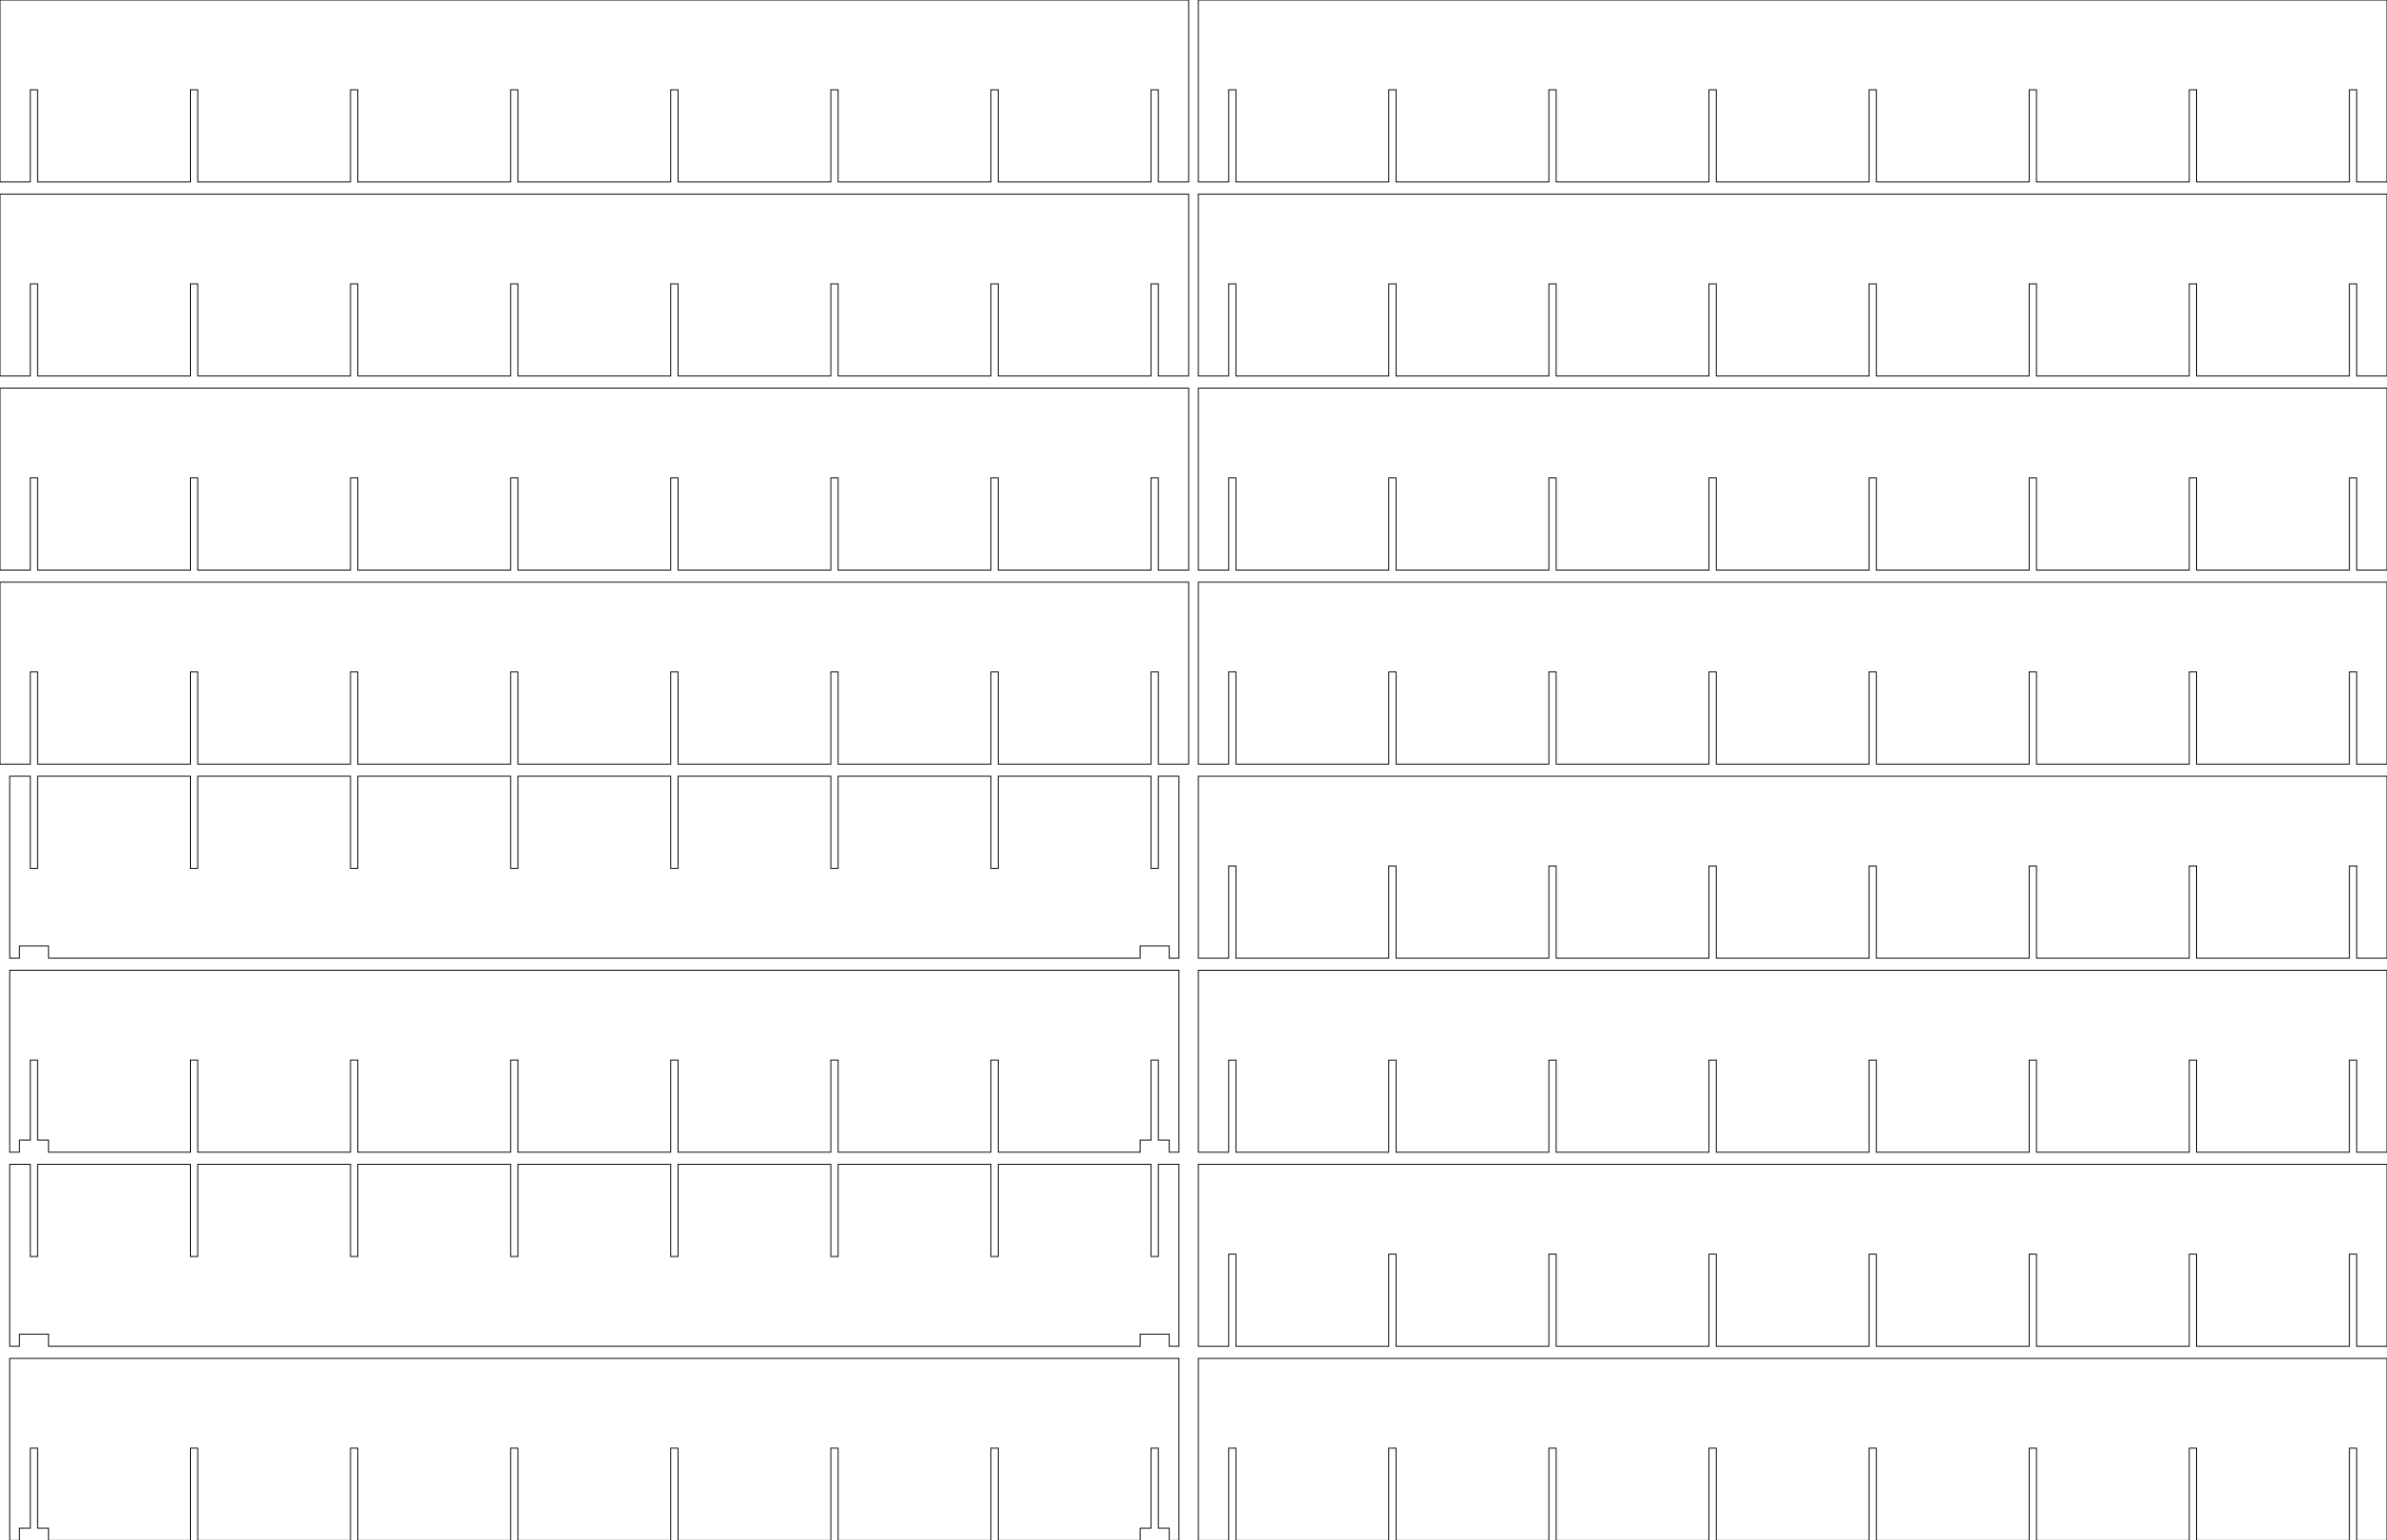 <?xml version="1.0" encoding="UTF-8"?>
<svg xmlns="http://www.w3.org/2000/svg" xmlns:xlink="http://www.w3.org/1999/xlink" width="492.000mm" height="317.512mm" viewBox="0 -317.504 492 317.512">
    <path transform="matrix(1,0,0,-1,0,-7)" style="stroke:#000000;stroke-width:0.05mm;fill:none" d="M39.248,273L39.248,292L40.752,292L40.752,273L72.248,273L72.248,292L73.752,292L73.752,273L105.248,273L105.248,292L106.752,292L106.752,273L138.248,273L138.248,292L139.752,292L139.752,273L171.248,273L171.248,292L172.752,292L172.752,273L204.248,273L204.248,292L205.752,292L205.752,273L237.248,273L237.248,292L238.752,292L238.752,273L245,273L245,310.504L0,310.504L0,273L6.248,273L6.248,292L7.752,292L7.752,273L39.248,273z"/>
    <path transform="matrix(1,0,0,-1,0,-3)" style="stroke:#000000;stroke-width:0.05mm;fill:none" d="M4,119.504L10,119.504L10,117L235,117L235,119.504L241,119.504L241,117L243,117L243,154.504L238.752,154.504L238.752,135.504L237.248,135.504L237.248,154.504L205.752,154.504L205.752,135.504L204.248,135.504L204.248,154.504L172.752,154.504L172.752,135.504L171.248,135.504L171.248,154.504L139.752,154.504L139.752,135.504L138.248,135.504L138.248,154.504L106.752,154.504L106.752,135.504L105.248,135.504L105.248,154.504L73.752,154.504L73.752,135.504L72.248,135.504L72.248,154.504L40.752,154.504L40.752,135.504L39.248,135.504L39.248,154.504L7.752,154.504L7.752,135.504L6.248,135.504L6.248,154.504L2,154.504L2,117L4,117L4,119.504z"/>
    <path transform="matrix(1,0,0,-1,0,-2)" style="stroke:#000000;stroke-width:0.05mm;fill:none" d="M10,80.504L10,78L39.248,78L39.248,97L40.752,97L40.752,78L72.248,78L72.248,97L73.752,97L73.752,78L105.248,78L105.248,97L106.752,97L106.752,78L138.248,78L138.248,97L139.752,97L139.752,78L171.248,78L171.248,97L172.752,97L172.752,78L204.248,78L204.248,97L205.752,97L205.752,78L235,78L235,80.504L237.248,80.504L237.248,97L238.752,97L238.752,80.504L241,80.504L241,78L243,78L243,115.504L2,115.504L2,78L4,78L4,80.504L6.248,80.504L6.248,97L7.752,97L7.752,80.504L10,80.504z"/>
    <path transform="matrix(1,0,0,-1,0,33.004)" style="stroke:#000000;stroke-width:0.05mm;fill:none" d="M39.248,273L39.248,292L40.752,292L40.752,273L72.248,273L72.248,292L73.752,292L73.752,273L105.248,273L105.248,292L106.752,292L106.752,273L138.248,273L138.248,292L139.752,292L139.752,273L171.248,273L171.248,292L172.752,292L172.752,273L204.248,273L204.248,292L205.752,292L205.752,273L237.248,273L237.248,292L238.752,292L238.752,273L245,273L245,310.504L0,310.504L0,273L6.248,273L6.248,292L7.752,292L7.752,273L39.248,273z"/>
    <path transform="matrix(1,0,0,-1,0,73.004)" style="stroke:#000000;stroke-width:0.05mm;fill:none" d="M39.248,273L39.248,292L40.752,292L40.752,273L72.248,273L72.248,292L73.752,292L73.752,273L105.248,273L105.248,292L106.752,292L106.752,273L138.248,273L138.248,292L139.752,292L139.752,273L171.248,273L171.248,292L172.752,292L172.752,273L204.248,273L204.248,292L205.752,292L205.752,273L237.248,273L237.248,292L238.752,292L238.752,273L245,273L245,310.504L0,310.504L0,273L6.248,273L6.248,292L7.752,292L7.752,273L39.248,273z"/>
    <path transform="matrix(1,0,0,-1,0,113.004)" style="stroke:#000000;stroke-width:0.05mm;fill:none" d="M39.248,273L39.248,292L40.752,292L40.752,273L72.248,273L72.248,292L73.752,292L73.752,273L105.248,273L105.248,292L106.752,292L106.752,273L138.248,273L138.248,292L139.752,292L139.752,273L171.248,273L171.248,292L172.752,292L172.752,273L204.248,273L204.248,292L205.752,292L205.752,273L237.248,273L237.248,292L238.752,292L238.752,273L245,273L245,310.504L0,310.504L0,273L6.248,273L6.248,292L7.752,292L7.752,273L39.248,273z"/>
    <path transform="matrix(1,0,0,-1,0,77.004)" style="stroke:#000000;stroke-width:0.05mm;fill:none" d="M4,119.504L10,119.504L10,117L235,117L235,119.504L241,119.504L241,117L243,117L243,154.504L238.752,154.504L238.752,135.504L237.248,135.504L237.248,154.504L205.752,154.504L205.752,135.504L204.248,135.504L204.248,154.504L172.752,154.504L172.752,135.504L171.248,135.504L171.248,154.504L139.752,154.504L139.752,135.504L138.248,135.504L138.248,154.504L106.752,154.504L106.752,135.504L105.248,135.504L105.248,154.504L73.752,154.504L73.752,135.504L72.248,135.504L72.248,154.504L40.752,154.504L40.752,135.504L39.248,135.504L39.248,154.504L7.752,154.504L7.752,135.504L6.248,135.504L6.248,154.504L2,154.504L2,117L4,117L4,119.504z"/>
    <path transform="matrix(1,0,0,-1,0,78.004)" style="stroke:#000000;stroke-width:0.05mm;fill:none" d="M10,80.504L10,78L39.248,78L39.248,97L40.752,97L40.752,78L72.248,78L72.248,97L73.752,97L73.752,78L105.248,78L105.248,97L106.752,97L106.752,78L138.248,78L138.248,97L139.752,97L139.752,78L171.248,78L171.248,97L172.752,97L172.752,78L204.248,78L204.248,97L205.752,97L205.752,78L235,78L235,80.504L237.248,80.504L237.248,97L238.752,97L238.752,80.504L241,80.504L241,78L243,78L243,115.504L2,115.504L2,78L4,78L4,80.504L6.248,80.504L6.248,97L7.752,97L7.752,80.504L10,80.504z"/>
    <path transform="matrix(1,0,0,-1,247,-7)" style="stroke:#000000;stroke-width:0.05mm;fill:none" d="M39.248,273L39.248,292L40.752,292L40.752,273L72.248,273L72.248,292L73.752,292L73.752,273L105.248,273L105.248,292L106.752,292L106.752,273L138.248,273L138.248,292L139.752,292L139.752,273L171.248,273L171.248,292L172.752,292L172.752,273L204.248,273L204.248,292L205.752,292L205.752,273L237.248,273L237.248,292L238.752,292L238.752,273L245,273L245,310.504L0,310.504L0,273L6.248,273L6.248,292L7.752,292L7.752,273L39.248,273z"/>
    <path transform="matrix(1,0,0,-1,247,33.004)" style="stroke:#000000;stroke-width:0.05mm;fill:none" d="M39.248,273L39.248,292L40.752,292L40.752,273L72.248,273L72.248,292L73.752,292L73.752,273L105.248,273L105.248,292L106.752,292L106.752,273L138.248,273L138.248,292L139.752,292L139.752,273L171.248,273L171.248,292L172.752,292L172.752,273L204.248,273L204.248,292L205.752,292L205.752,273L237.248,273L237.248,292L238.752,292L238.752,273L245,273L245,310.504L0,310.504L0,273L6.248,273L6.248,292L7.752,292L7.752,273L39.248,273z"/>
    <path transform="matrix(1,0,0,-1,247,73.004)" style="stroke:#000000;stroke-width:0.05mm;fill:none" d="M39.248,273L39.248,292L40.752,292L40.752,273L72.248,273L72.248,292L73.752,292L73.752,273L105.248,273L105.248,292L106.752,292L106.752,273L138.248,273L138.248,292L139.752,292L139.752,273L171.248,273L171.248,292L172.752,292L172.752,273L204.248,273L204.248,292L205.752,292L205.752,273L237.248,273L237.248,292L238.752,292L238.752,273L245,273L245,310.504L0,310.504L0,273L6.248,273L6.248,292L7.752,292L7.752,273L39.248,273z"/>
    <path transform="matrix(1,0,0,-1,247,113.004)" style="stroke:#000000;stroke-width:0.05mm;fill:none" d="M39.248,273L39.248,292L40.752,292L40.752,273L72.248,273L72.248,292L73.752,292L73.752,273L105.248,273L105.248,292L106.752,292L106.752,273L138.248,273L138.248,292L139.752,292L139.752,273L171.248,273L171.248,292L172.752,292L172.752,273L204.248,273L204.248,292L205.752,292L205.752,273L237.248,273L237.248,292L238.752,292L238.752,273L245,273L245,310.504L0,310.504L0,273L6.248,273L6.248,292L7.752,292L7.752,273L39.248,273z"/>
    <path transform="matrix(1,0,0,-1,247,153.004)" style="stroke:#000000;stroke-width:0.05mm;fill:none" d="M39.248,273L39.248,292L40.752,292L40.752,273L72.248,273L72.248,292L73.752,292L73.752,273L105.248,273L105.248,292L106.752,292L106.752,273L138.248,273L138.248,292L139.752,292L139.752,273L171.248,273L171.248,292L172.752,292L172.752,273L204.248,273L204.248,292L205.752,292L205.752,273L237.248,273L237.248,292L238.752,292L238.752,273L245,273L245,310.504L0,310.504L0,273L6.248,273L6.248,292L7.752,292L7.752,273L39.248,273z"/>
    <path transform="matrix(1,0,0,-1,247,193.008)" style="stroke:#000000;stroke-width:0.05mm;fill:none" d="M39.248,273L39.248,292L40.752,292L40.752,273L72.248,273L72.248,292L73.752,292L73.752,273L105.248,273L105.248,292L106.752,292L106.752,273L138.248,273L138.248,292L139.752,292L139.752,273L171.248,273L171.248,292L172.752,292L172.752,273L204.248,273L204.248,292L205.752,292L205.752,273L237.248,273L237.248,292L238.752,292L238.752,273L245,273L245,310.504L0,310.504L0,273L6.248,273L6.248,292L7.752,292L7.752,273L39.248,273z"/>
    <path transform="matrix(1,0,0,-1,247,233.008)" style="stroke:#000000;stroke-width:0.05mm;fill:none" d="M39.248,273L39.248,292L40.752,292L40.752,273L72.248,273L72.248,292L73.752,292L73.752,273L105.248,273L105.248,292L106.752,292L106.752,273L138.248,273L138.248,292L139.752,292L139.752,273L171.248,273L171.248,292L172.752,292L172.752,273L204.248,273L204.248,292L205.752,292L205.752,273L237.248,273L237.248,292L238.752,292L238.752,273L245,273L245,310.504L0,310.504L0,273L6.248,273L6.248,292L7.752,292L7.752,273L39.248,273z"/>
    <path transform="matrix(1,0,0,-1,247,273.008)" style="stroke:#000000;stroke-width:0.05mm;fill:none" d="M39.248,273L39.248,292L40.752,292L40.752,273L72.248,273L72.248,292L73.752,292L73.752,273L105.248,273L105.248,292L106.752,292L106.752,273L138.248,273L138.248,292L139.752,292L139.752,273L171.248,273L171.248,292L172.752,292L172.752,273L204.248,273L204.248,292L205.752,292L205.752,273L237.248,273L237.248,292L238.752,292L238.752,273L245,273L245,310.504L0,310.504L0,273L6.248,273L6.248,292L7.752,292L7.752,273L39.248,273z"/>
</svg>
